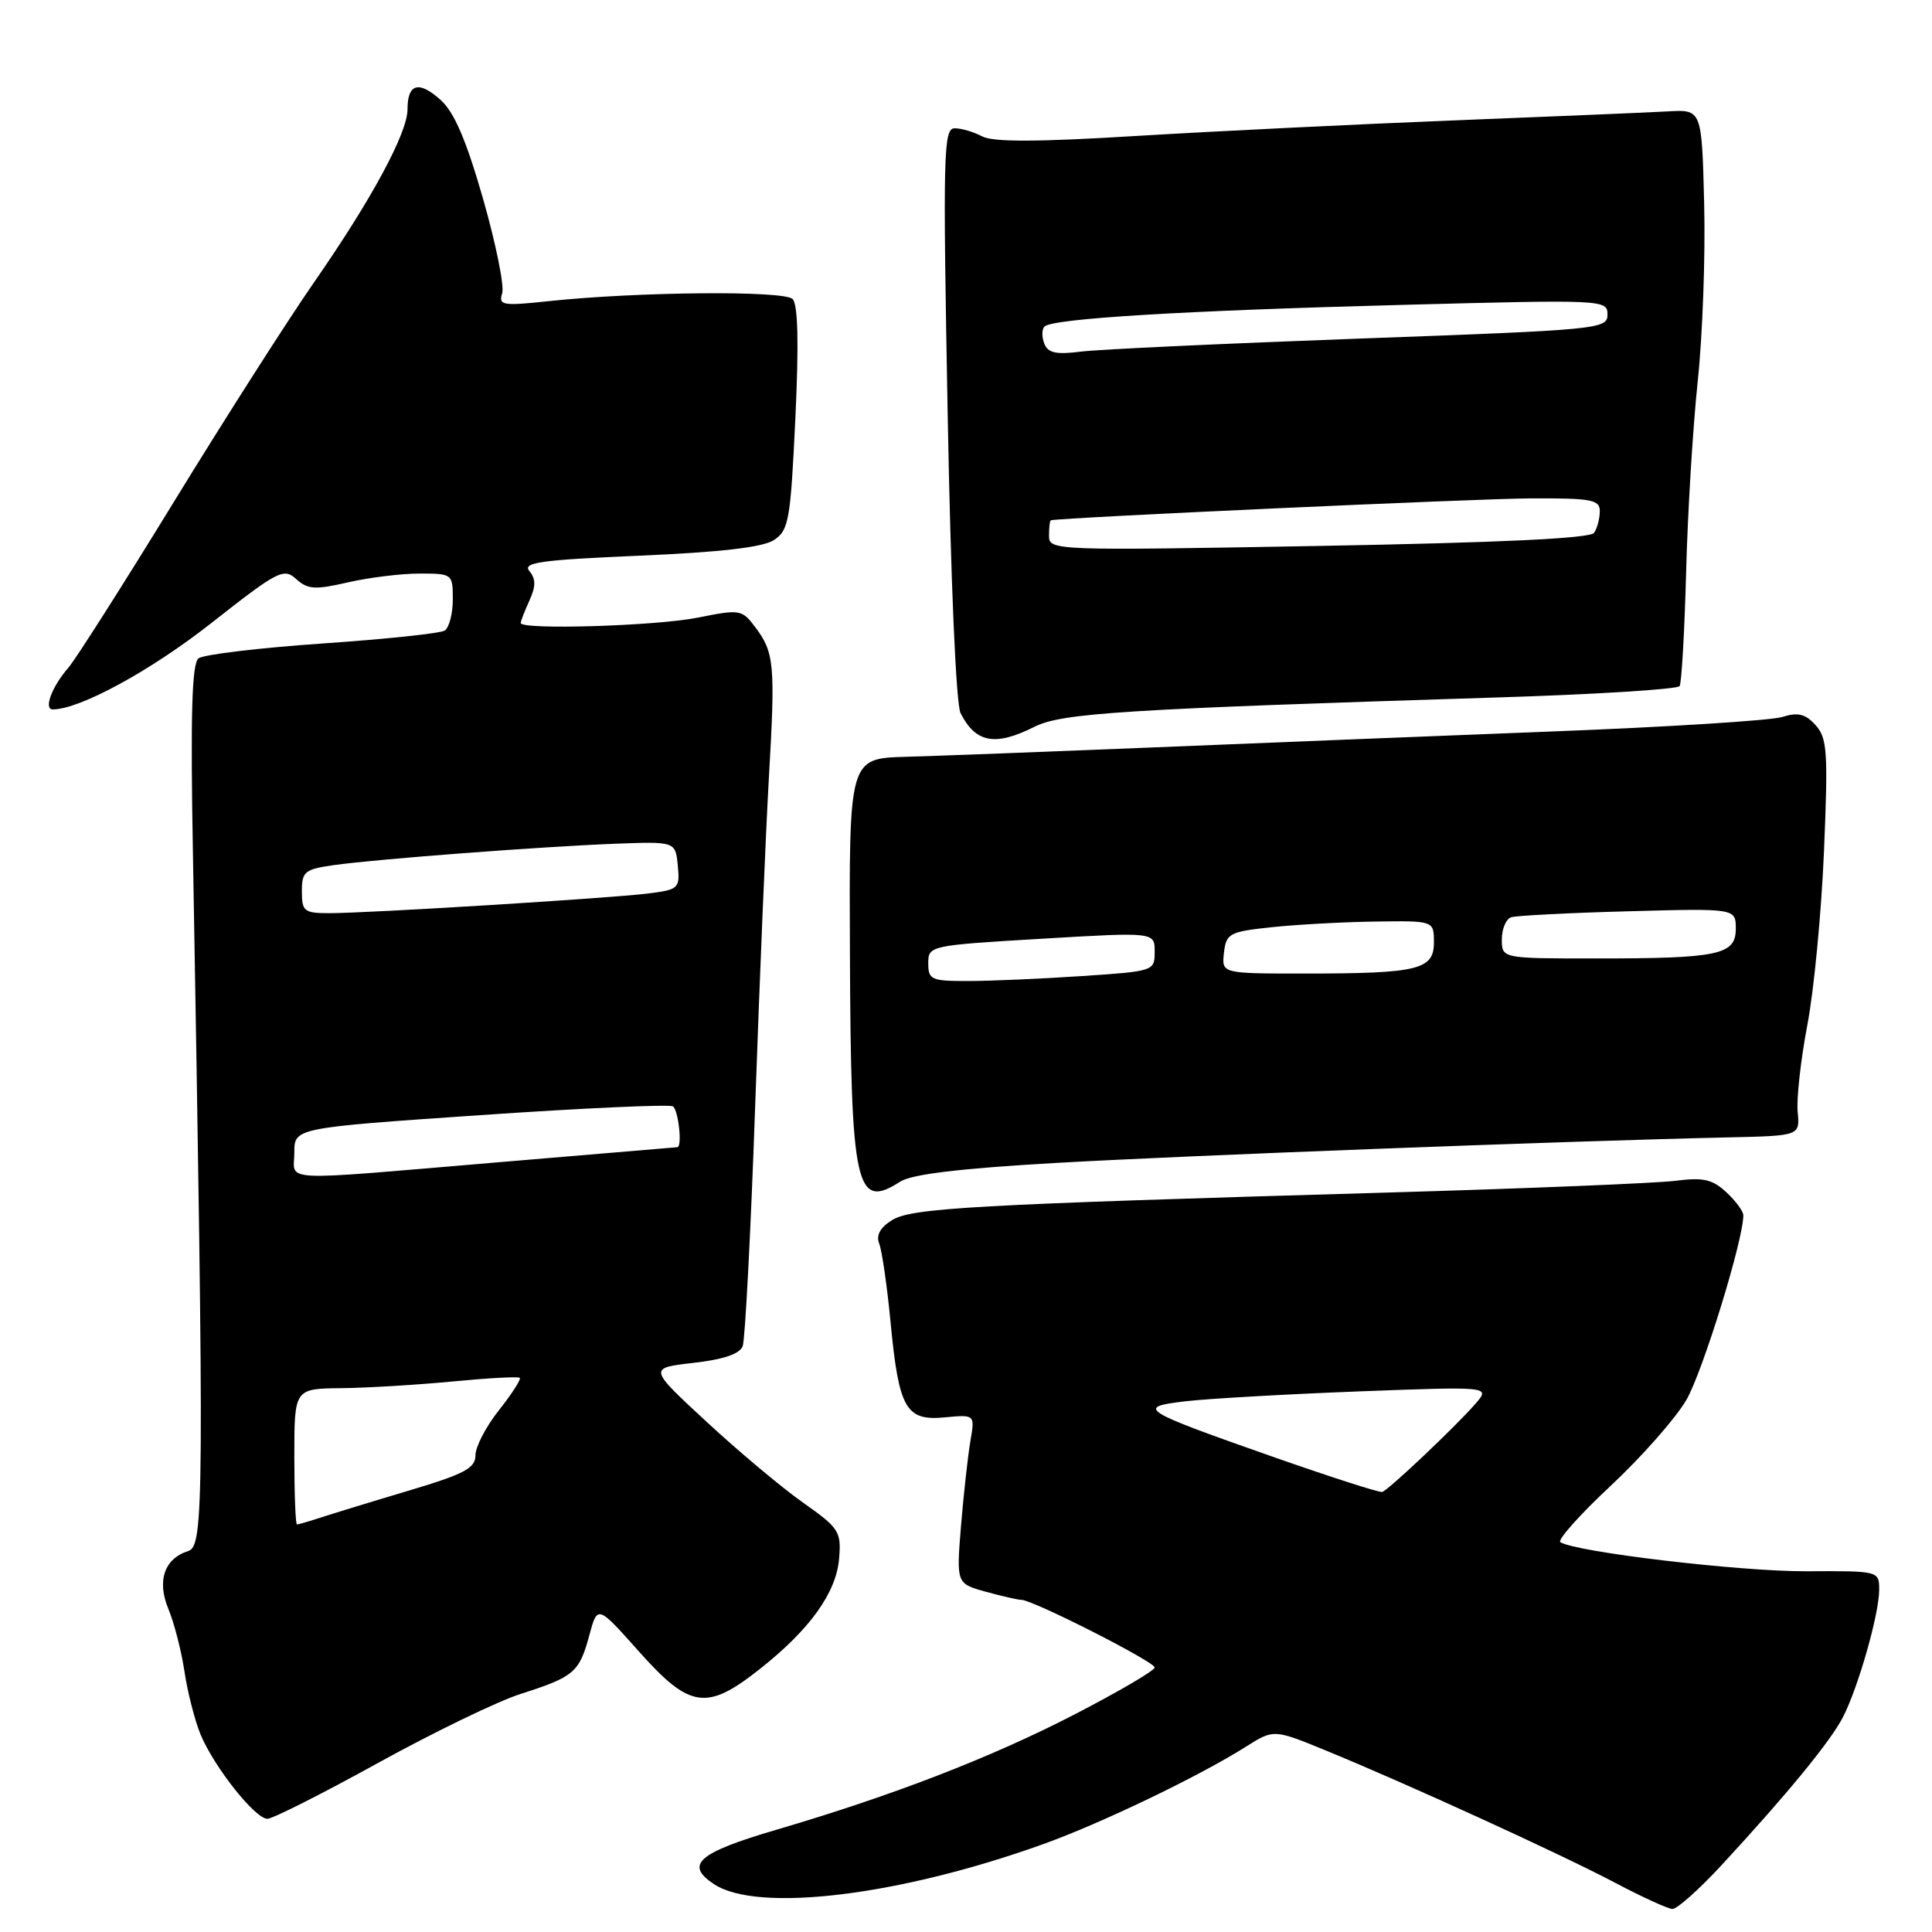 <?xml version="1.0" encoding="UTF-8" standalone="no"?>
<!DOCTYPE svg PUBLIC "-//W3C//DTD SVG 1.1//EN" "http://www.w3.org/Graphics/SVG/1.1/DTD/svg11.dtd" >
<svg xmlns="http://www.w3.org/2000/svg" xmlns:xlink="http://www.w3.org/1999/xlink" version="1.1" viewBox="0 0 256 256">
 <g >
 <path fill="currentColor"
d=" M 228.10 247.16 C 236.88 237.66 242.60 230.68 244.22 227.49 C 246.25 223.53 249.00 213.83 249.00 210.67 C 249.00 208.15 249.00 208.15 239.25 208.20 C 230.58 208.23 208.89 205.67 206.76 204.35 C 206.32 204.08 209.30 200.73 213.40 196.90 C 217.49 193.08 222.01 187.96 223.44 185.52 C 225.59 181.84 231.00 164.33 231.00 161.03 C 231.00 160.50 229.99 159.13 228.75 157.98 C 226.90 156.26 225.69 155.99 222.00 156.46 C 219.53 156.78 202.20 157.49 183.50 158.03 C 128.60 159.62 120.77 160.06 118.17 161.69 C 116.60 162.68 116.06 163.69 116.51 164.82 C 116.87 165.75 117.54 170.39 118.00 175.15 C 119.10 186.68 120.02 188.30 125.18 187.81 C 129.19 187.43 129.19 187.43 128.58 190.96 C 128.25 192.91 127.69 197.95 127.34 202.16 C 126.72 209.83 126.72 209.83 130.61 210.91 C 132.75 211.50 134.88 211.99 135.35 211.99 C 136.87 212.00 153.00 220.19 153.00 220.95 C 153.00 221.36 148.16 224.19 142.25 227.24 C 131.26 232.91 118.20 237.95 102.88 242.45 C 92.46 245.51 90.67 247.08 94.64 249.68 C 100.44 253.48 119.23 251.19 138.25 244.35 C 145.91 241.60 158.88 235.37 165.07 231.46 C 168.77 229.12 168.77 229.12 175.63 231.93 C 186.26 236.28 206.80 245.67 214.00 249.47 C 217.57 251.36 220.99 252.92 221.60 252.95 C 222.20 252.98 225.13 250.37 228.10 247.16 Z  M 50.09 233.60 C 57.47 229.53 65.97 225.41 69.00 224.45 C 76.05 222.20 76.76 221.60 78.08 216.71 C 79.17 212.66 79.17 212.66 84.66 218.83 C 91.41 226.40 93.63 226.73 100.66 221.17 C 107.33 215.90 110.82 211.04 111.19 206.49 C 111.48 202.93 111.18 202.47 106.40 199.10 C 103.59 197.12 97.84 192.30 93.61 188.38 C 85.92 181.27 85.92 181.27 91.87 180.59 C 95.85 180.14 98.01 179.41 98.41 178.38 C 98.73 177.53 99.48 163.26 100.06 146.67 C 100.64 130.07 101.46 110.46 101.88 103.08 C 102.75 88.03 102.61 86.45 100.05 83.07 C 98.31 80.76 98.04 80.72 92.46 81.84 C 86.92 82.95 69.00 83.49 69.00 82.55 C 69.00 82.30 69.52 80.96 70.15 79.58 C 71.01 77.69 71.01 76.71 70.15 75.68 C 69.20 74.53 71.56 74.20 84.72 73.63 C 95.50 73.17 101.09 72.52 102.55 71.56 C 104.52 70.27 104.75 68.96 105.39 55.42 C 105.86 45.48 105.74 40.34 105.02 39.62 C 103.88 38.48 84.56 38.65 72.74 39.90 C 66.59 40.56 66.04 40.46 66.54 38.87 C 66.85 37.91 65.70 32.26 64.00 26.31 C 61.77 18.55 60.19 14.86 58.38 13.24 C 55.50 10.65 54.00 11.07 54.00 14.46 C 54.00 17.62 49.28 26.36 41.64 37.37 C 38.15 42.39 29.78 55.50 23.04 66.50 C 16.30 77.50 10.00 87.40 9.04 88.50 C 6.87 90.99 5.75 94.00 6.99 94.00 C 10.56 94.00 19.95 88.89 27.99 82.57 C 36.84 75.61 37.59 75.22 39.25 76.73 C 40.78 78.11 41.74 78.17 46.09 77.17 C 48.87 76.53 53.14 76.00 55.58 76.00 C 59.95 76.00 60.00 76.04 60.00 79.44 C 60.00 81.33 59.51 83.19 58.91 83.56 C 58.31 83.93 51.00 84.70 42.66 85.27 C 34.32 85.85 26.97 86.73 26.31 87.23 C 25.43 87.91 25.23 94.50 25.56 112.82 C 27.07 199.32 27.03 204.85 24.94 205.52 C 21.76 206.53 20.76 209.48 22.33 213.24 C 23.08 215.05 24.04 218.78 24.45 221.52 C 24.86 224.26 25.82 228.00 26.58 229.84 C 28.38 234.15 33.80 241.00 35.43 241.00 C 36.12 241.00 42.72 237.67 50.09 233.60 Z  M 119.29 156.57 C 120.81 155.59 127.24 154.82 140.00 154.09 C 157.36 153.10 207.81 151.18 229.00 150.71 C 238.50 150.50 238.50 150.50 238.20 147.33 C 238.03 145.58 238.61 140.41 239.48 135.83 C 240.36 131.25 241.35 120.86 241.69 112.75 C 242.24 99.61 242.12 97.79 240.57 96.08 C 239.22 94.59 238.24 94.35 236.17 95.00 C 234.70 95.47 220.90 96.34 205.50 96.93 C 190.10 97.53 166.25 98.48 152.50 99.05 C 138.75 99.61 124.12 100.17 120.00 100.28 C 112.50 100.50 112.50 100.50 112.62 126.50 C 112.75 157.41 113.41 160.36 119.29 156.57 Z  M 137.10 96.29 C 140.71 94.48 149.01 93.96 198.29 92.42 C 211.37 92.02 222.29 91.33 222.56 90.91 C 222.82 90.48 223.21 83.69 223.42 75.82 C 223.62 67.94 224.32 56.55 224.96 50.50 C 225.60 44.45 225.99 33.88 225.81 27.00 C 225.50 14.50 225.50 14.50 221.00 14.76 C 218.53 14.90 205.93 15.43 193.00 15.94 C 180.07 16.45 161.09 17.38 150.82 18.00 C 137.48 18.82 131.57 18.84 130.14 18.07 C 129.03 17.48 127.40 17.00 126.50 17.00 C 125.01 17.00 124.93 20.22 125.57 54.75 C 125.97 76.91 126.68 93.33 127.28 94.50 C 129.29 98.45 131.86 98.92 137.10 96.29 Z  M 169.00 193.15 C 151.00 186.83 150.41 186.46 157.14 185.67 C 160.09 185.33 170.38 184.74 180.00 184.37 C 197.50 183.71 197.50 183.71 195.50 186.01 C 192.86 189.04 183.98 197.45 183.15 197.69 C 182.79 197.80 176.43 195.75 169.00 193.15 Z  M 39.00 193.00 C 39.00 184.00 39.00 184.00 45.25 183.94 C 48.69 183.90 55.33 183.50 60.00 183.05 C 64.67 182.60 68.67 182.38 68.87 182.57 C 69.07 182.75 67.84 184.68 66.12 186.85 C 64.40 189.01 63.00 191.71 63.00 192.83 C 63.00 194.54 61.55 195.31 54.25 197.49 C 49.44 198.92 44.20 200.53 42.60 201.05 C 41.01 201.57 39.54 202.00 39.35 202.00 C 39.16 202.00 39.00 197.95 39.00 193.00 Z  M 39.00 152.72 C 39.00 149.45 39.00 149.45 63.66 147.76 C 77.22 146.83 88.69 146.31 89.16 146.60 C 89.89 147.05 90.43 151.98 89.75 152.01 C 89.61 152.02 78.93 152.92 66.00 154.01 C 36.24 156.52 39.00 156.65 39.00 152.72 Z  M 40.00 118.11 C 40.00 115.48 40.37 115.18 44.25 114.63 C 50.04 113.82 71.71 112.18 81.50 111.80 C 89.50 111.50 89.50 111.50 89.81 114.68 C 90.10 117.74 89.95 117.88 85.81 118.40 C 80.71 119.03 48.83 121.00 43.62 121.00 C 40.30 121.00 40.00 120.76 40.00 118.11 Z  M 123.00 127.64 C 123.00 125.31 123.16 125.27 138.00 124.39 C 153.00 123.50 153.00 123.50 153.00 126.10 C 153.00 128.68 152.92 128.70 143.25 129.34 C 137.89 129.70 131.14 129.99 128.25 129.99 C 123.40 130.00 123.00 129.82 123.00 127.64 Z  M 162.18 126.25 C 162.48 123.68 162.88 123.46 168.50 122.86 C 171.80 122.51 177.99 122.17 182.25 122.11 C 190.00 122.00 190.00 122.00 190.00 124.88 C 190.00 128.50 187.91 129.00 172.81 129.00 C 161.87 129.00 161.87 129.00 162.18 126.25 Z  M 199.00 124.47 C 199.00 123.08 199.56 121.76 200.25 121.54 C 200.94 121.32 207.91 120.96 215.75 120.75 C 230.00 120.36 230.00 120.36 230.00 123.06 C 230.00 126.53 227.76 127.00 211.38 127.00 C 199.00 127.00 199.00 127.00 199.00 124.47 Z  M 139.00 70.99 C 139.00 69.89 139.11 68.97 139.25 68.94 C 140.65 68.58 195.76 66.07 202.75 66.04 C 210.91 66.00 212.00 66.21 211.98 67.75 C 211.98 68.71 211.64 69.99 211.23 70.60 C 210.74 71.34 198.95 71.90 174.75 72.34 C 139.53 72.97 139.00 72.95 139.00 70.99 Z  M 138.37 45.52 C 138.03 44.64 138.04 43.62 138.40 43.27 C 139.46 42.21 156.76 41.16 185.75 40.40 C 212.55 39.69 213.00 39.71 213.00 41.68 C 213.00 43.61 211.91 43.71 180.25 44.86 C 162.24 45.52 145.58 46.29 143.24 46.59 C 139.92 47.01 138.85 46.77 138.37 45.52 Z "/>
</g>
</svg>